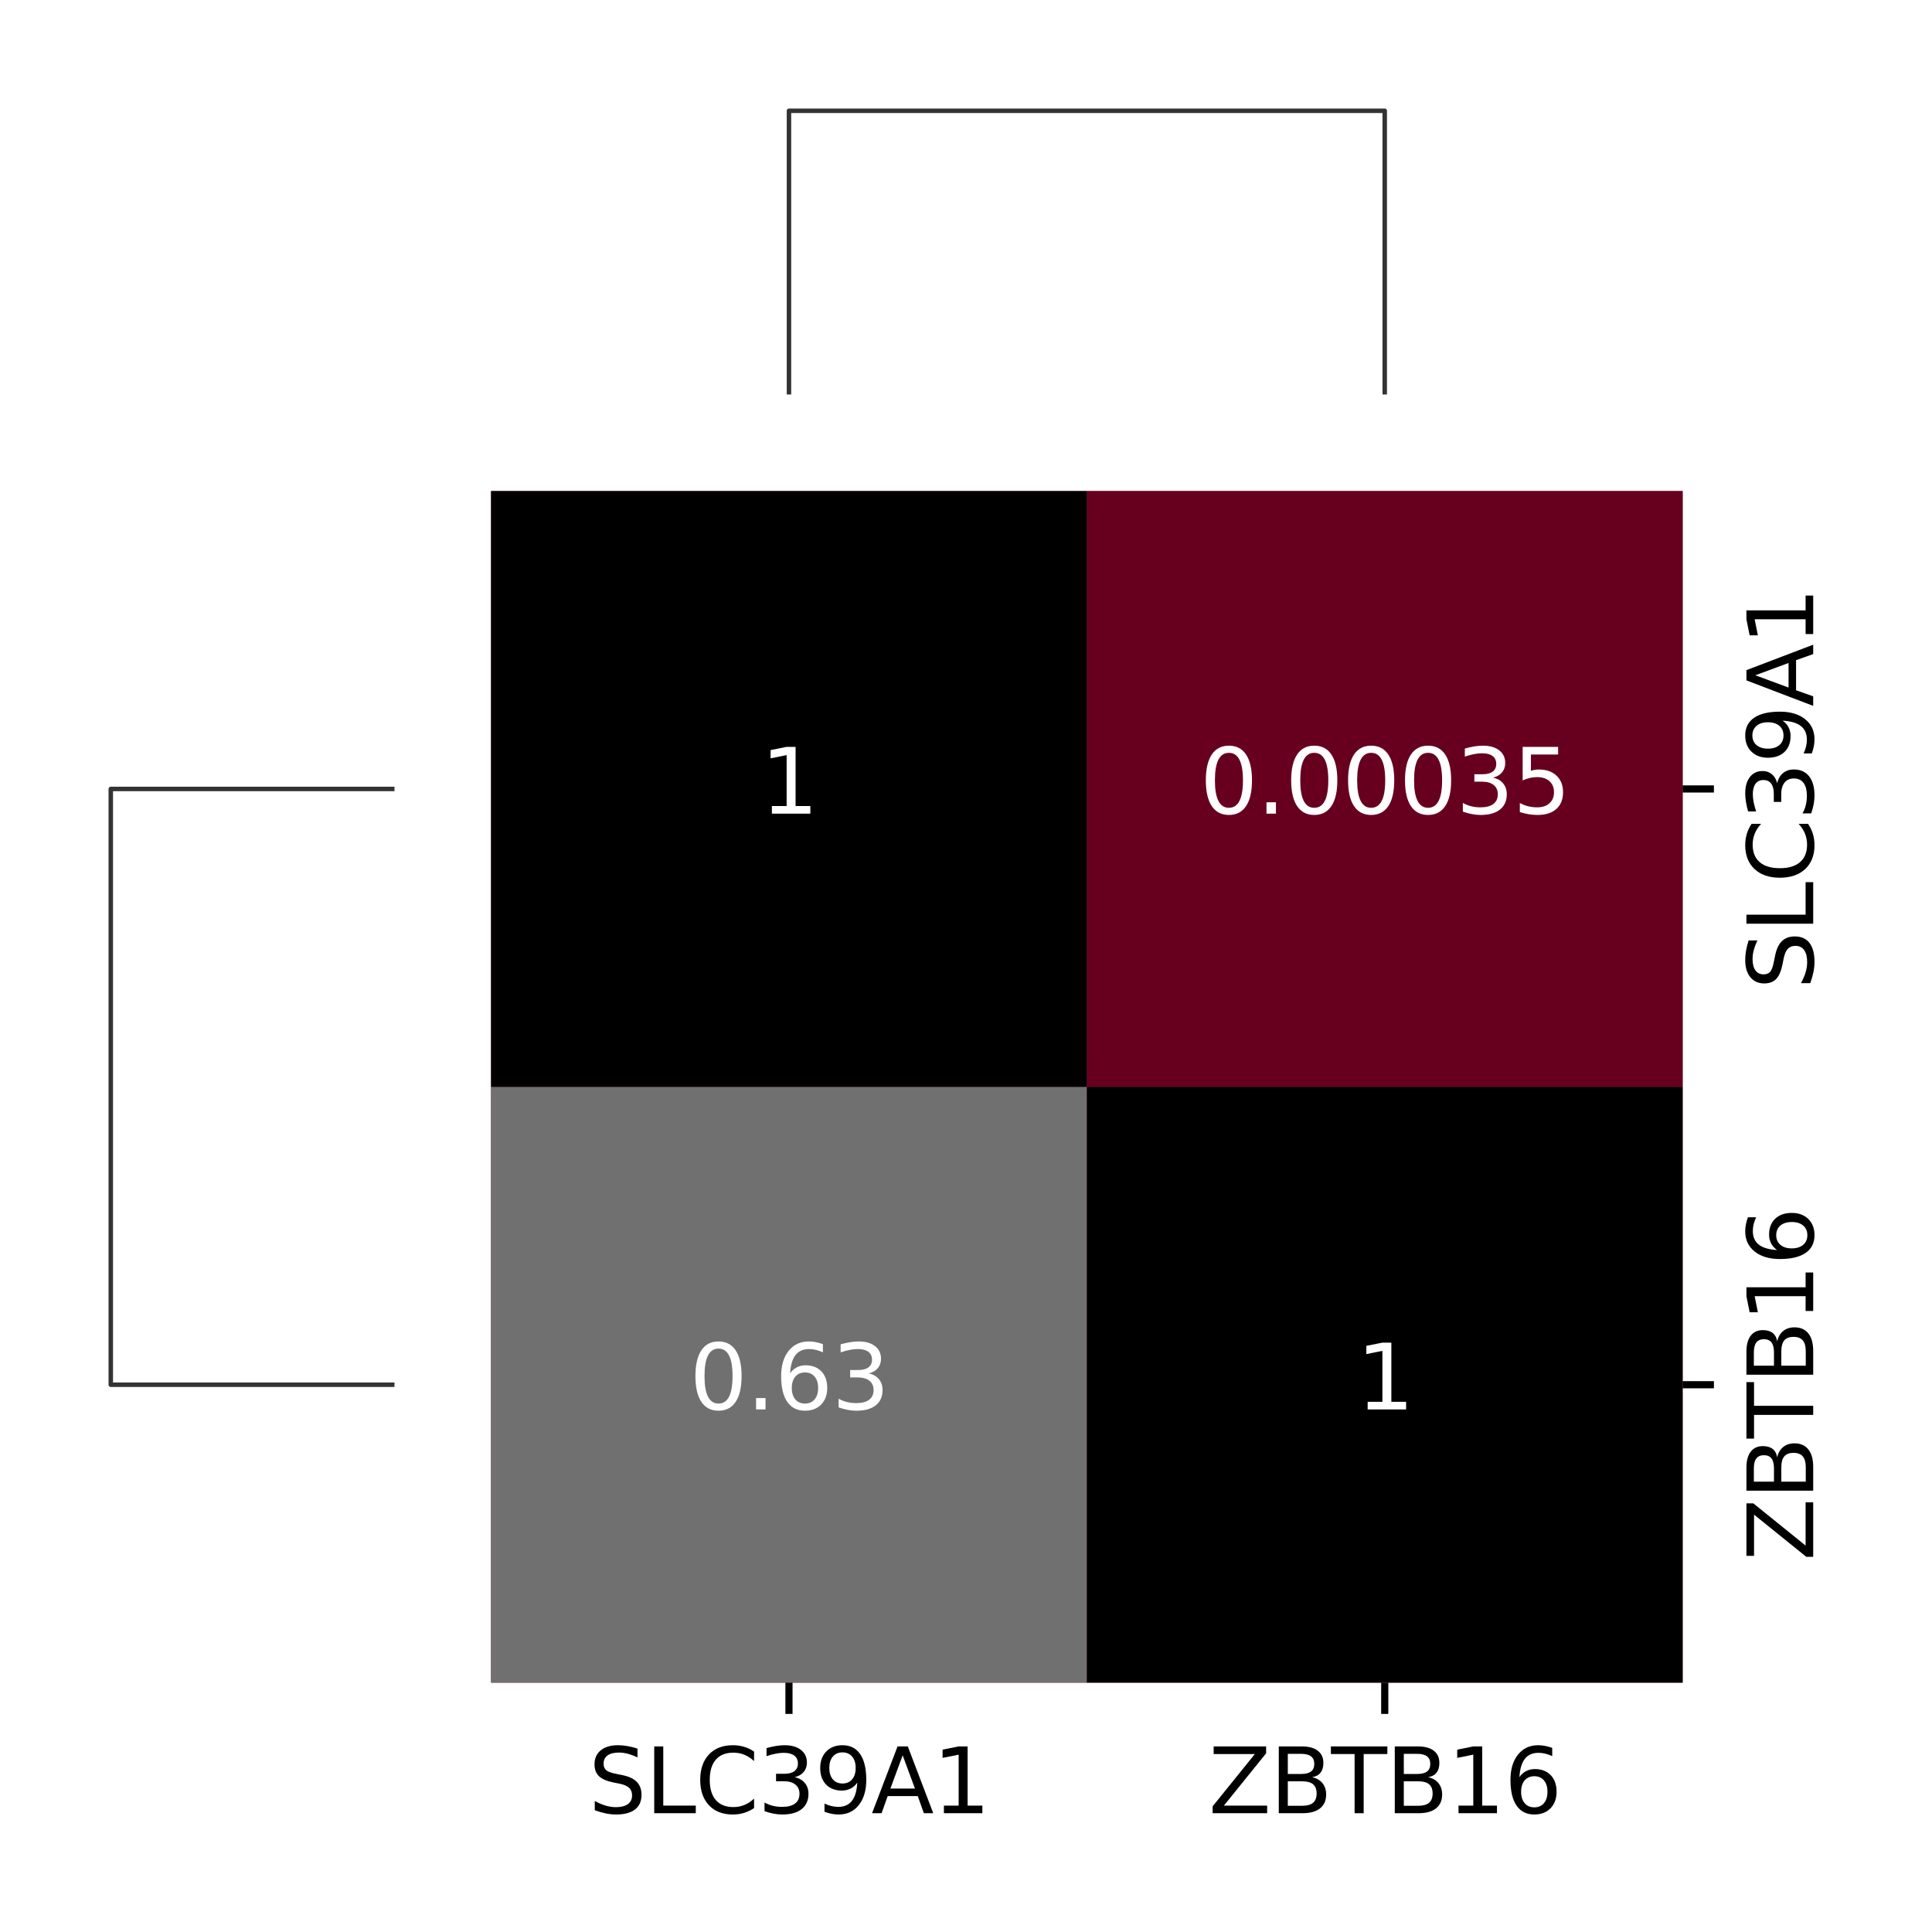 <?xml version="1.0" encoding="utf-8" standalone="no"?>
<!DOCTYPE svg PUBLIC "-//W3C//DTD SVG 1.1//EN"
  "http://www.w3.org/Graphics/SVG/1.1/DTD/svg11.dtd">
<svg xmlns:xlink="http://www.w3.org/1999/xlink" width="216pt" height="216pt" viewBox="0 0 216 216" xmlns="http://www.w3.org/2000/svg" version="1.1">
 <defs>
  <style type="text/css">*{stroke-linejoin: round; stroke-linecap: butt}</style>
 </defs>
 <g id="figure_1">
  <g id="patch_1">
   <path d="M 0 216 
L 216 216 
L 216 0 
L 0 0 
z
" style="fill: #ffffff"/>
  </g>
  <g id="axes_1">
   <g id="LineCollection_1">
    <path d="M 44.104 88.208 
L 12.386 88.208 
L 12.386 154.816 
L 44.104 154.816 
" clip-path="url(#p12fd25aa07)" style="fill: none; stroke: #333333; stroke-width: 0.5"/>
   </g>
  </g>
  <g id="axes_2">
   <g id="LineCollection_2">
    <path d="M 88.208 44.104 
L 88.208 12.386 
L 154.816 12.386 
L 154.816 44.104 
" clip-path="url(#pb47994decf)" style="fill: none; stroke: #333333; stroke-width: 0.5"/>
   </g>
  </g>
  <g id="axes_3">
   <g id="patch_2">
    <path d="M 54.904 188.12 
L 188.12 188.12 
L 188.12 54.904 
L 54.904 54.904 
z
" style="fill: #ffffff"/>
   </g>
   <g id="QuadMesh_1">
    <path d="M 54.904 54.904 
L 121.512 54.904 
L 121.512 121.512 
L 54.904 121.512 
L 54.904 54.904 
" clip-path="url(#paa8a8a6c1b)" style="fill: #67001f"/>
    <path d="M 121.512 54.904 
L 188.12 54.904 
L 188.12 121.512 
L 121.512 121.512 
L 121.512 54.904 
" clip-path="url(#paa8a8a6c1b)" style="fill: #67001f"/>
    <path d="M 54.904 121.512 
L 121.512 121.512 
L 121.512 188.12 
L 54.904 188.12 
L 54.904 121.512 
" clip-path="url(#paa8a8a6c1b)" style="fill: #67001f"/>
    <path d="M 121.512 121.512 
L 188.12 121.512 
L 188.12 188.12 
L 121.512 188.12 
L 121.512 121.512 
" clip-path="url(#paa8a8a6c1b)" style="fill: #67001f"/>
   </g>
   <g id="QuadMesh_2">
    <path d="M 54.904 54.904 
L 121.512 54.904 
L 121.512 121.512 
L 54.904 121.512 
L 54.904 54.904 
" clip-path="url(#paa8a8a6c1b)" style="fill: none"/>
    <path d="M 121.512 54.904 
L 188.12 54.904 
L 188.12 121.512 
L 121.512 121.512 
L 121.512 54.904 
" clip-path="url(#paa8a8a6c1b)" style="fill: #67001f"/>
    <path d="M 54.904 121.512 
L 121.512 121.512 
L 121.512 188.12 
L 54.904 188.12 
L 54.904 121.512 
" clip-path="url(#paa8a8a6c1b)" style="fill: none"/>
    <path d="M 121.512 121.512 
L 188.12 121.512 
L 188.12 188.12 
L 121.512 188.12 
L 121.512 121.512 
" clip-path="url(#paa8a8a6c1b)" style="fill: none"/>
   </g>
   <g id="QuadMesh_3">
    <path d="M 54.904 54.904 
L 121.512 54.904 
L 121.512 121.512 
L 54.904 121.512 
L 54.904 54.904 
" clip-path="url(#paa8a8a6c1b)" style="fill: none"/>
    <path d="M 121.512 54.904 
L 188.12 54.904 
L 188.12 121.512 
L 121.512 121.512 
L 121.512 54.904 
" clip-path="url(#paa8a8a6c1b)" style="fill: none"/>
    <path d="M 54.904 121.512 
L 121.512 121.512 
L 121.512 188.12 
L 54.904 188.12 
L 54.904 121.512 
" clip-path="url(#paa8a8a6c1b)" style="fill: #707070"/>
    <path d="M 121.512 121.512 
L 188.12 121.512 
L 188.12 188.12 
L 121.512 188.12 
L 121.512 121.512 
" clip-path="url(#paa8a8a6c1b)" style="fill: none"/>
   </g>
   <g id="QuadMesh_4">
    <path d="M 54.904 54.904 
L 121.512 54.904 
L 121.512 121.512 
L 54.904 121.512 
L 54.904 54.904 
" clip-path="url(#paa8a8a6c1b)"/>
    <path d="M 121.512 54.904 
L 188.12 54.904 
L 188.12 121.512 
L 121.512 121.512 
L 121.512 54.904 
" clip-path="url(#paa8a8a6c1b)" style="fill: none"/>
    <path d="M 54.904 121.512 
L 121.512 121.512 
L 121.512 188.12 
L 54.904 188.12 
L 54.904 121.512 
" clip-path="url(#paa8a8a6c1b)" style="fill: none"/>
    <path d="M 121.512 121.512 
L 188.12 121.512 
L 188.12 188.12 
L 121.512 188.12 
L 121.512 121.512 
" clip-path="url(#paa8a8a6c1b)"/>
   </g>
   <g id="matplotlib.axis_1">
    <g id="xtick_1">
     <g id="line2d_1">
      <defs>
       <path id="m7c539f8a65" d="M 0 0 
L 0 3.5 
" style="stroke: #000000; stroke-width: 0.8"/>
      </defs>
      <g>
       <use xlink:href="#m7c539f8a65" x="88.208" y="188.12" style="stroke: #000000; stroke-width: 0.8"/>
      </g>
     </g>
     <g id="text_1">
      <!-- SLC39A1 -->
      <g transform="translate(65.792 202.718) scale(0.1 -0.1)">
       <defs>
        <path id="DejaVuSans-53" d="M 3425 4513 
L 3425 3897 
Q 3066 4069 2747 4153 
Q 2428 4238 2131 4238 
Q 1616 4238 1336 4038 
Q 1056 3838 1056 3469 
Q 1056 3159 1242 3001 
Q 1428 2844 1947 2747 
L 2328 2669 
Q 3034 2534 3370 2195 
Q 3706 1856 3706 1288 
Q 3706 609 3251 259 
Q 2797 -91 1919 -91 
Q 1588 -91 1214 -16 
Q 841 59 441 206 
L 441 856 
Q 825 641 1194 531 
Q 1563 422 1919 422 
Q 2459 422 2753 634 
Q 3047 847 3047 1241 
Q 3047 1584 2836 1778 
Q 2625 1972 2144 2069 
L 1759 2144 
Q 1053 2284 737 2584 
Q 422 2884 422 3419 
Q 422 4038 858 4394 
Q 1294 4750 2059 4750 
Q 2388 4750 2728 4690 
Q 3069 4631 3425 4513 
z
" transform="scale(0.016)"/>
        <path id="DejaVuSans-4c" d="M 628 4666 
L 1259 4666 
L 1259 531 
L 3531 531 
L 3531 0 
L 628 0 
L 628 4666 
z
" transform="scale(0.016)"/>
        <path id="DejaVuSans-43" d="M 4122 4306 
L 4122 3641 
Q 3803 3938 3442 4084 
Q 3081 4231 2675 4231 
Q 1875 4231 1450 3742 
Q 1025 3253 1025 2328 
Q 1025 1406 1450 917 
Q 1875 428 2675 428 
Q 3081 428 3442 575 
Q 3803 722 4122 1019 
L 4122 359 
Q 3791 134 3420 21 
Q 3050 -91 2638 -91 
Q 1578 -91 968 557 
Q 359 1206 359 2328 
Q 359 3453 968 4101 
Q 1578 4750 2638 4750 
Q 3056 4750 3426 4639 
Q 3797 4528 4122 4306 
z
" transform="scale(0.016)"/>
        <path id="DejaVuSans-33" d="M 2597 2516 
Q 3050 2419 3304 2112 
Q 3559 1806 3559 1356 
Q 3559 666 3084 287 
Q 2609 -91 1734 -91 
Q 1441 -91 1130 -33 
Q 819 25 488 141 
L 488 750 
Q 750 597 1062 519 
Q 1375 441 1716 441 
Q 2309 441 2620 675 
Q 2931 909 2931 1356 
Q 2931 1769 2642 2001 
Q 2353 2234 1838 2234 
L 1294 2234 
L 1294 2753 
L 1863 2753 
Q 2328 2753 2575 2939 
Q 2822 3125 2822 3475 
Q 2822 3834 2567 4026 
Q 2313 4219 1838 4219 
Q 1578 4219 1281 4162 
Q 984 4106 628 3988 
L 628 4550 
Q 988 4650 1302 4700 
Q 1616 4750 1894 4750 
Q 2613 4750 3031 4423 
Q 3450 4097 3450 3541 
Q 3450 3153 3228 2886 
Q 3006 2619 2597 2516 
z
" transform="scale(0.016)"/>
        <path id="DejaVuSans-39" d="M 703 97 
L 703 672 
Q 941 559 1184 500 
Q 1428 441 1663 441 
Q 2288 441 2617 861 
Q 2947 1281 2994 2138 
Q 2813 1869 2534 1725 
Q 2256 1581 1919 1581 
Q 1219 1581 811 2004 
Q 403 2428 403 3163 
Q 403 3881 828 4315 
Q 1253 4750 1959 4750 
Q 2769 4750 3195 4129 
Q 3622 3509 3622 2328 
Q 3622 1225 3098 567 
Q 2575 -91 1691 -91 
Q 1453 -91 1209 -44 
Q 966 3 703 97 
z
M 1959 2075 
Q 2384 2075 2632 2365 
Q 2881 2656 2881 3163 
Q 2881 3666 2632 3958 
Q 2384 4250 1959 4250 
Q 1534 4250 1286 3958 
Q 1038 3666 1038 3163 
Q 1038 2656 1286 2365 
Q 1534 2075 1959 2075 
z
" transform="scale(0.016)"/>
        <path id="DejaVuSans-41" d="M 2188 4044 
L 1331 1722 
L 3047 1722 
L 2188 4044 
z
M 1831 4666 
L 2547 4666 
L 4325 0 
L 3669 0 
L 3244 1197 
L 1141 1197 
L 716 0 
L 50 0 
L 1831 4666 
z
" transform="scale(0.016)"/>
        <path id="DejaVuSans-31" d="M 794 531 
L 1825 531 
L 1825 4091 
L 703 3866 
L 703 4441 
L 1819 4666 
L 2450 4666 
L 2450 531 
L 3481 531 
L 3481 0 
L 794 0 
L 794 531 
z
" transform="scale(0.016)"/>
       </defs>
       <use xlink:href="#DejaVuSans-53"/>
       <use xlink:href="#DejaVuSans-4c" x="63.477"/>
       <use xlink:href="#DejaVuSans-43" x="119.189"/>
       <use xlink:href="#DejaVuSans-33" x="189.014"/>
       <use xlink:href="#DejaVuSans-39" x="252.637"/>
       <use xlink:href="#DejaVuSans-41" x="316.26"/>
       <use xlink:href="#DejaVuSans-31" x="384.668"/>
      </g>
     </g>
    </g>
    <g id="xtick_2">
     <g id="line2d_2">
      <g>
       <use xlink:href="#m7c539f8a65" x="154.816" y="188.12" style="stroke: #000000; stroke-width: 0.8"/>
      </g>
     </g>
     <g id="text_2">
      <!-- ZBTB16 -->
      <g transform="translate(135.114 202.718) scale(0.1 -0.1)">
       <defs>
        <path id="DejaVuSans-5a" d="M 359 4666 
L 4025 4666 
L 4025 4184 
L 1075 531 
L 4097 531 
L 4097 0 
L 288 0 
L 288 481 
L 3238 4134 
L 359 4134 
L 359 4666 
z
" transform="scale(0.016)"/>
        <path id="DejaVuSans-42" d="M 1259 2228 
L 1259 519 
L 2272 519 
Q 2781 519 3026 730 
Q 3272 941 3272 1375 
Q 3272 1813 3026 2020 
Q 2781 2228 2272 2228 
L 1259 2228 
z
M 1259 4147 
L 1259 2741 
L 2194 2741 
Q 2656 2741 2882 2914 
Q 3109 3088 3109 3444 
Q 3109 3797 2882 3972 
Q 2656 4147 2194 4147 
L 1259 4147 
z
M 628 4666 
L 2241 4666 
Q 2963 4666 3353 4366 
Q 3744 4066 3744 3513 
Q 3744 3084 3544 2831 
Q 3344 2578 2956 2516 
Q 3422 2416 3680 2098 
Q 3938 1781 3938 1306 
Q 3938 681 3513 340 
Q 3088 0 2303 0 
L 628 0 
L 628 4666 
z
" transform="scale(0.016)"/>
        <path id="DejaVuSans-54" d="M -19 4666 
L 3928 4666 
L 3928 4134 
L 2272 4134 
L 2272 0 
L 1638 0 
L 1638 4134 
L -19 4134 
L -19 4666 
z
" transform="scale(0.016)"/>
        <path id="DejaVuSans-36" d="M 2113 2584 
Q 1688 2584 1439 2293 
Q 1191 2003 1191 1497 
Q 1191 994 1439 701 
Q 1688 409 2113 409 
Q 2538 409 2786 701 
Q 3034 994 3034 1497 
Q 3034 2003 2786 2293 
Q 2538 2584 2113 2584 
z
M 3366 4563 
L 3366 3988 
Q 3128 4100 2886 4159 
Q 2644 4219 2406 4219 
Q 1781 4219 1451 3797 
Q 1122 3375 1075 2522 
Q 1259 2794 1537 2939 
Q 1816 3084 2150 3084 
Q 2853 3084 3261 2657 
Q 3669 2231 3669 1497 
Q 3669 778 3244 343 
Q 2819 -91 2113 -91 
Q 1303 -91 875 529 
Q 447 1150 447 2328 
Q 447 3434 972 4092 
Q 1497 4750 2381 4750 
Q 2619 4750 2861 4703 
Q 3103 4656 3366 4563 
z
" transform="scale(0.016)"/>
       </defs>
       <use xlink:href="#DejaVuSans-5a"/>
       <use xlink:href="#DejaVuSans-42" x="68.506"/>
       <use xlink:href="#DejaVuSans-54" x="137.109"/>
       <use xlink:href="#DejaVuSans-42" x="198.193"/>
       <use xlink:href="#DejaVuSans-31" x="266.797"/>
       <use xlink:href="#DejaVuSans-36" x="330.42"/>
      </g>
     </g>
    </g>
   </g>
   <g id="matplotlib.axis_2">
    <g id="ytick_1">
     <g id="line2d_3">
      <defs>
       <path id="mf47f6d86ad" d="M 0 0 
L 3.5 0 
" style="stroke: #000000; stroke-width: 0.8"/>
      </defs>
      <g>
       <use xlink:href="#mf47f6d86ad" x="188.12" y="88.208" style="stroke: #000000; stroke-width: 0.8"/>
      </g>
     </g>
     <g id="text_3">
      <!-- SLC39A1 -->
      <g transform="translate(202.718 110.624) rotate(-90) scale(0.1 -0.1)">
       <use xlink:href="#DejaVuSans-53"/>
       <use xlink:href="#DejaVuSans-4c" x="63.477"/>
       <use xlink:href="#DejaVuSans-43" x="119.189"/>
       <use xlink:href="#DejaVuSans-33" x="189.014"/>
       <use xlink:href="#DejaVuSans-39" x="252.637"/>
       <use xlink:href="#DejaVuSans-41" x="316.26"/>
       <use xlink:href="#DejaVuSans-31" x="384.668"/>
      </g>
     </g>
    </g>
    <g id="ytick_2">
     <g id="line2d_4">
      <g>
       <use xlink:href="#mf47f6d86ad" x="188.12" y="154.816" style="stroke: #000000; stroke-width: 0.8"/>
      </g>
     </g>
     <g id="text_4">
      <!-- ZBTB16 -->
      <g transform="translate(202.718 174.518) rotate(-90) scale(0.1 -0.1)">
       <use xlink:href="#DejaVuSans-5a"/>
       <use xlink:href="#DejaVuSans-42" x="68.506"/>
       <use xlink:href="#DejaVuSans-54" x="137.109"/>
       <use xlink:href="#DejaVuSans-42" x="198.193"/>
       <use xlink:href="#DejaVuSans-31" x="266.797"/>
       <use xlink:href="#DejaVuSans-36" x="330.42"/>
      </g>
     </g>
    </g>
   </g>
   <g id="text_5">
    <!-- 0.00035 -->
    <g style="fill: #ffffff" transform="translate(134.139 90.967) scale(0.1 -0.1)">
     <defs>
      <path id="DejaVuSans-30" d="M 2034 4250 
Q 1547 4250 1301 3770 
Q 1056 3291 1056 2328 
Q 1056 1369 1301 889 
Q 1547 409 2034 409 
Q 2525 409 2770 889 
Q 3016 1369 3016 2328 
Q 3016 3291 2770 3770 
Q 2525 4250 2034 4250 
z
M 2034 4750 
Q 2819 4750 3233 4129 
Q 3647 3509 3647 2328 
Q 3647 1150 3233 529 
Q 2819 -91 2034 -91 
Q 1250 -91 836 529 
Q 422 1150 422 2328 
Q 422 3509 836 4129 
Q 1250 4750 2034 4750 
z
" transform="scale(0.016)"/>
      <path id="DejaVuSans-2e" d="M 684 794 
L 1344 794 
L 1344 0 
L 684 0 
L 684 794 
z
" transform="scale(0.016)"/>
      <path id="DejaVuSans-35" d="M 691 4666 
L 3169 4666 
L 3169 4134 
L 1269 4134 
L 1269 2991 
Q 1406 3038 1543 3061 
Q 1681 3084 1819 3084 
Q 2600 3084 3056 2656 
Q 3513 2228 3513 1497 
Q 3513 744 3044 326 
Q 2575 -91 1722 -91 
Q 1428 -91 1123 -41 
Q 819 9 494 109 
L 494 744 
Q 775 591 1075 516 
Q 1375 441 1709 441 
Q 2250 441 2565 725 
Q 2881 1009 2881 1497 
Q 2881 1984 2565 2268 
Q 2250 2553 1709 2553 
Q 1456 2553 1204 2497 
Q 953 2441 691 2322 
L 691 4666 
z
" transform="scale(0.016)"/>
     </defs>
     <use xlink:href="#DejaVuSans-30"/>
     <use xlink:href="#DejaVuSans-2e" x="63.623"/>
     <use xlink:href="#DejaVuSans-30" x="95.41"/>
     <use xlink:href="#DejaVuSans-30" x="159.033"/>
     <use xlink:href="#DejaVuSans-30" x="222.656"/>
     <use xlink:href="#DejaVuSans-33" x="286.279"/>
     <use xlink:href="#DejaVuSans-35" x="349.902"/>
    </g>
   </g>
   <g id="text_6">
    <!-- 0.63 -->
    <g style="fill: #ffffff" transform="translate(77.075 157.575) scale(0.1 -0.1)">
     <use xlink:href="#DejaVuSans-30"/>
     <use xlink:href="#DejaVuSans-2e" x="63.623"/>
     <use xlink:href="#DejaVuSans-36" x="95.41"/>
     <use xlink:href="#DejaVuSans-33" x="159.033"/>
    </g>
   </g>
   <g id="text_7">
    <!-- 1 -->
    <g style="fill: #ffffff" transform="translate(85.027 90.967) scale(0.1 -0.1)">
     <use xlink:href="#DejaVuSans-31"/>
    </g>
   </g>
   <g id="text_8">
    <!-- 1 -->
    <g style="fill: #ffffff" transform="translate(151.635 157.575) scale(0.1 -0.1)">
     <use xlink:href="#DejaVuSans-31"/>
    </g>
   </g>
  </g>
 </g>
 <defs>
  <clipPath id="p12fd25aa07">
   <rect x="10.8" y="54.904" width="33.304" height="133.216"/>
  </clipPath>
  <clipPath id="pb47994decf">
   <rect x="54.904" y="10.8" width="133.216" height="33.304"/>
  </clipPath>
  <clipPath id="paa8a8a6c1b">
   <rect x="54.904" y="54.904" width="133.216" height="133.216"/>
  </clipPath>
 </defs>
</svg>
